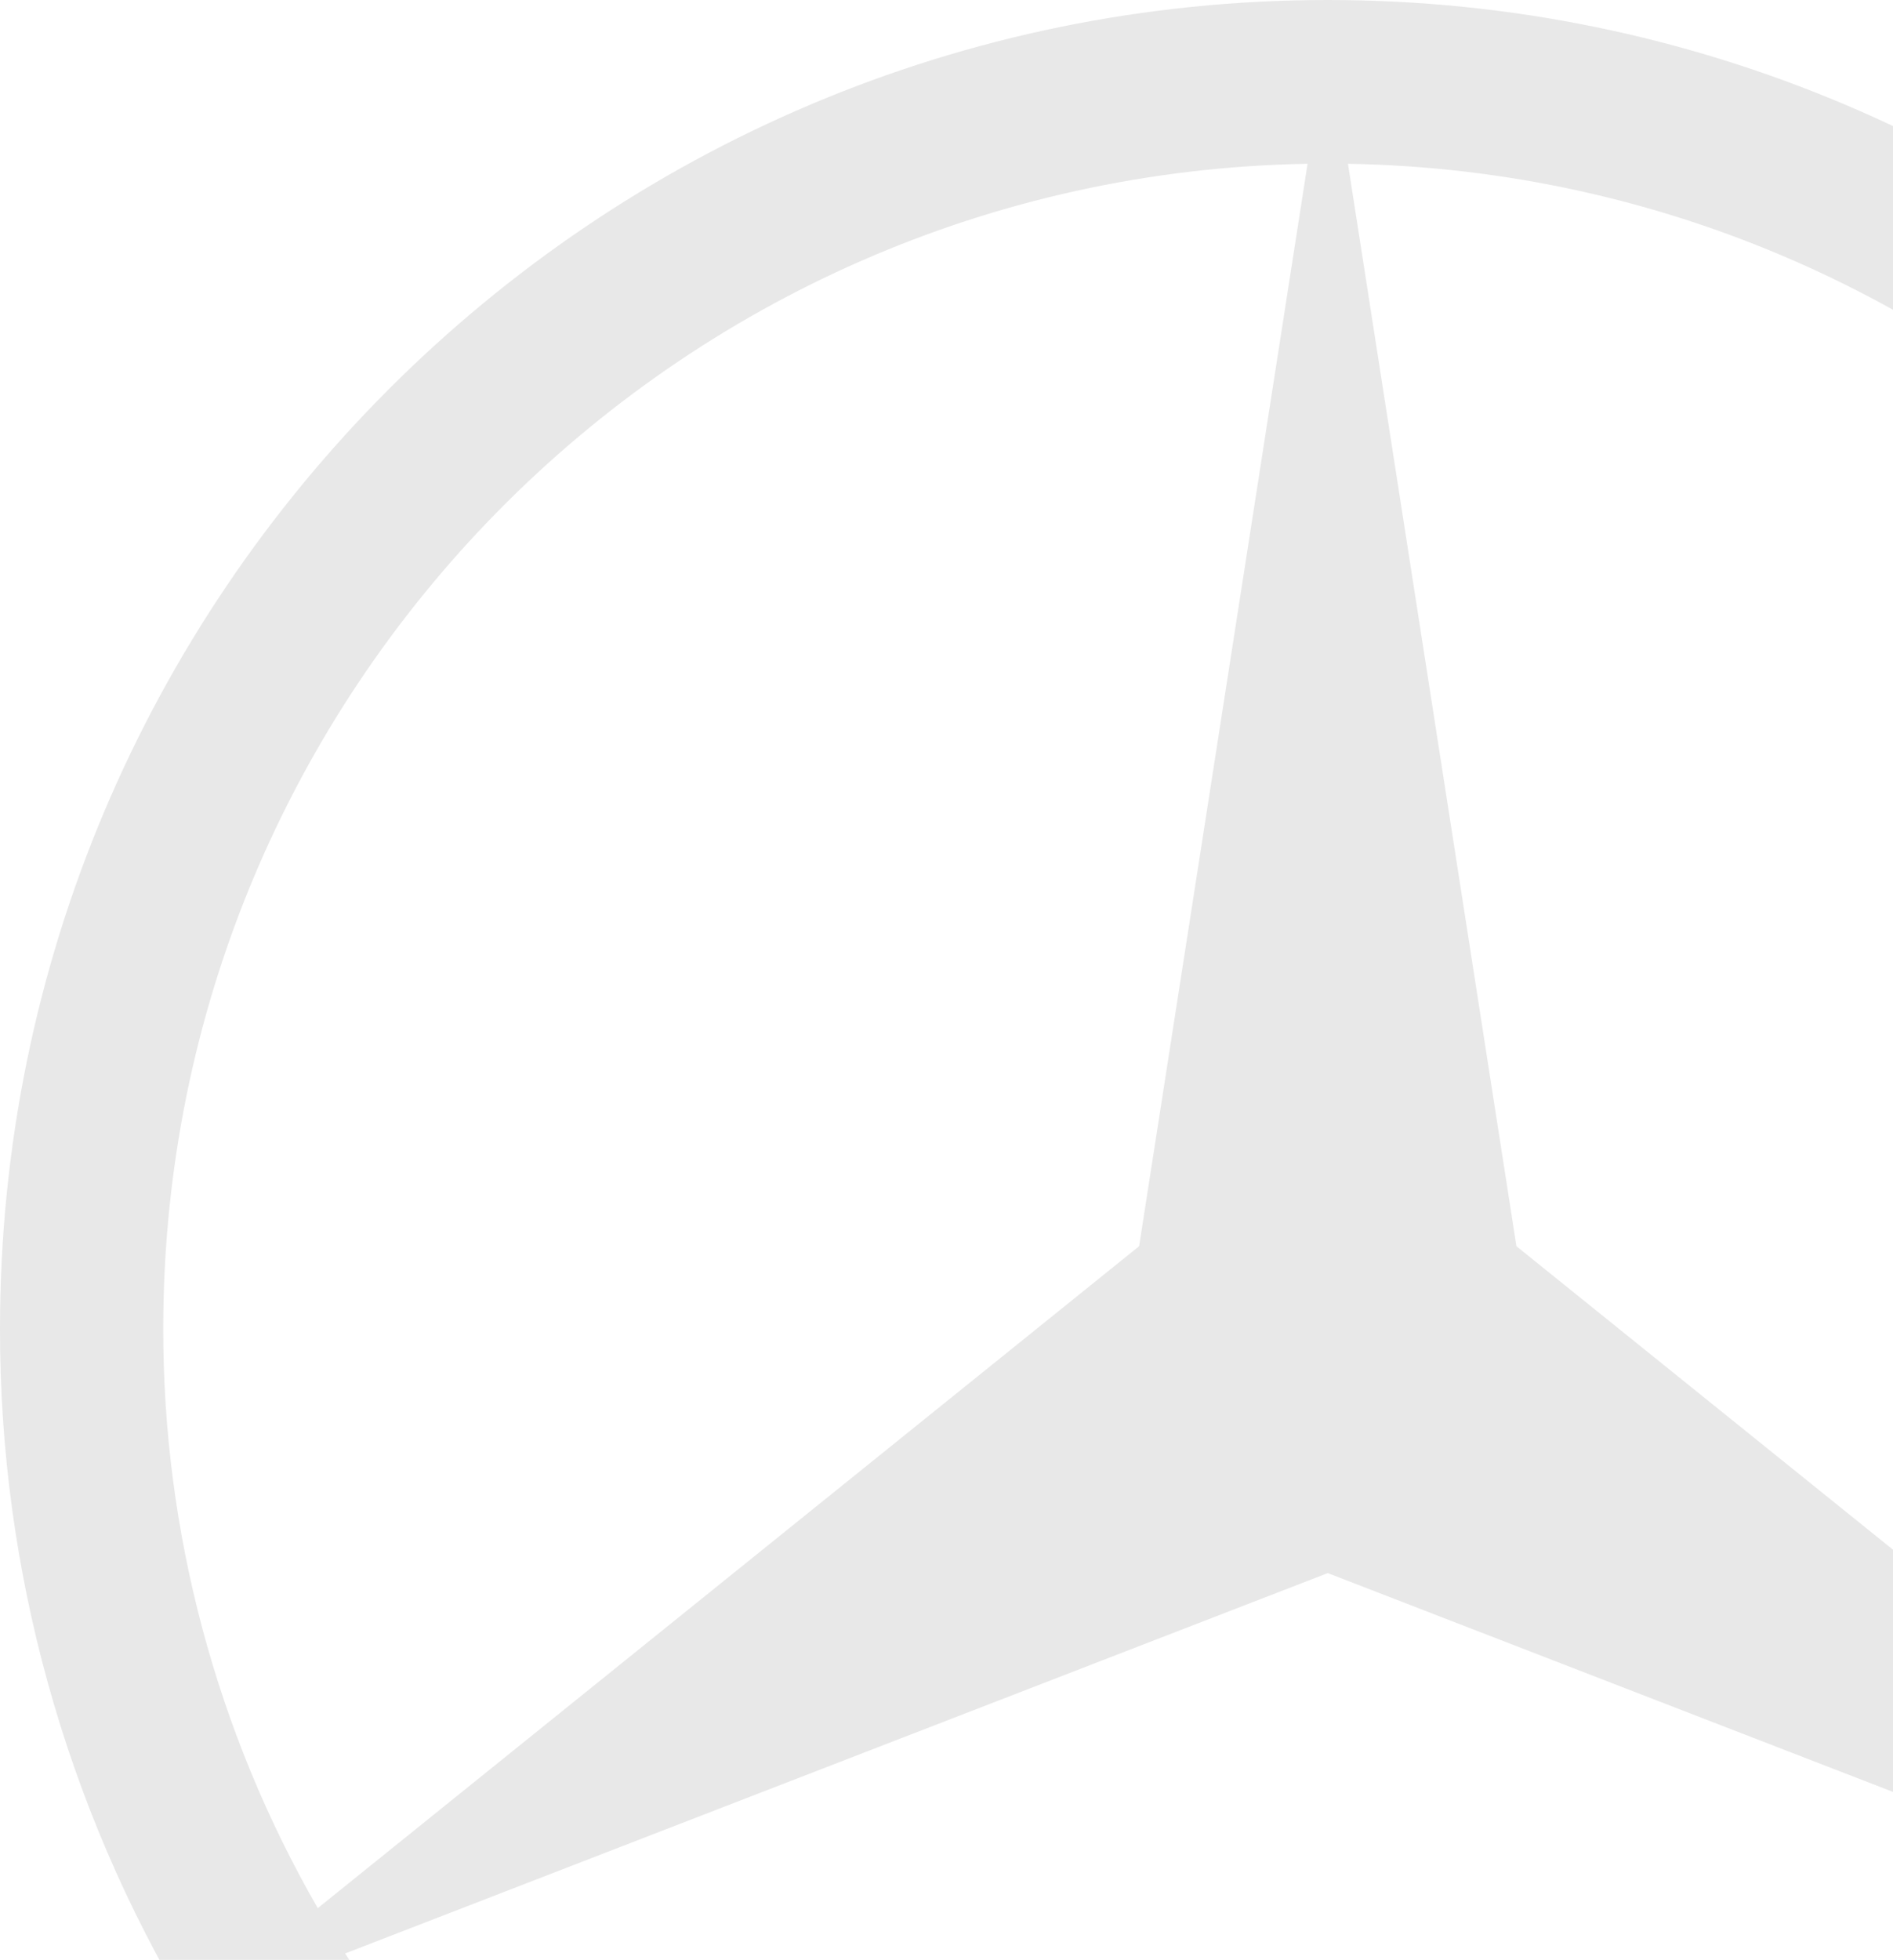 <svg width="144" height="149" viewBox="0 0 144 149" fill="none" xmlns="http://www.w3.org/2000/svg">
<path d="M187.622 152.953C197.054 137.267 202.026 119.304 202 101C202 45.218 156.778 0 100.999 0C45.218 0 0 45.22 0 101C-0.026 119.304 4.947 137.268 14.382 152.953L14.014 153.248L14.453 153.078C32.131 182.39 64.273 202 100.999 202C137.727 202 169.865 182.39 187.541 153.078L187.98 153.248L187.622 152.953ZM189.592 101C189.609 116.467 185.554 131.667 177.834 145.07L115.354 94.746L102.539 12.452C150.751 13.275 189.592 52.59 189.592 101ZM12.418 101C12.418 52.592 51.254 13.277 99.466 12.452L86.652 94.746L24.171 145.07C16.454 131.666 12.4 116.467 12.418 101ZM101.003 189.586C69.569 189.586 41.977 173.197 26.255 148.514L101.003 119.596L175.751 148.516C160.027 173.197 132.441 189.586 101.003 189.586Z" fill="#e8e8e8"/>
</svg>
